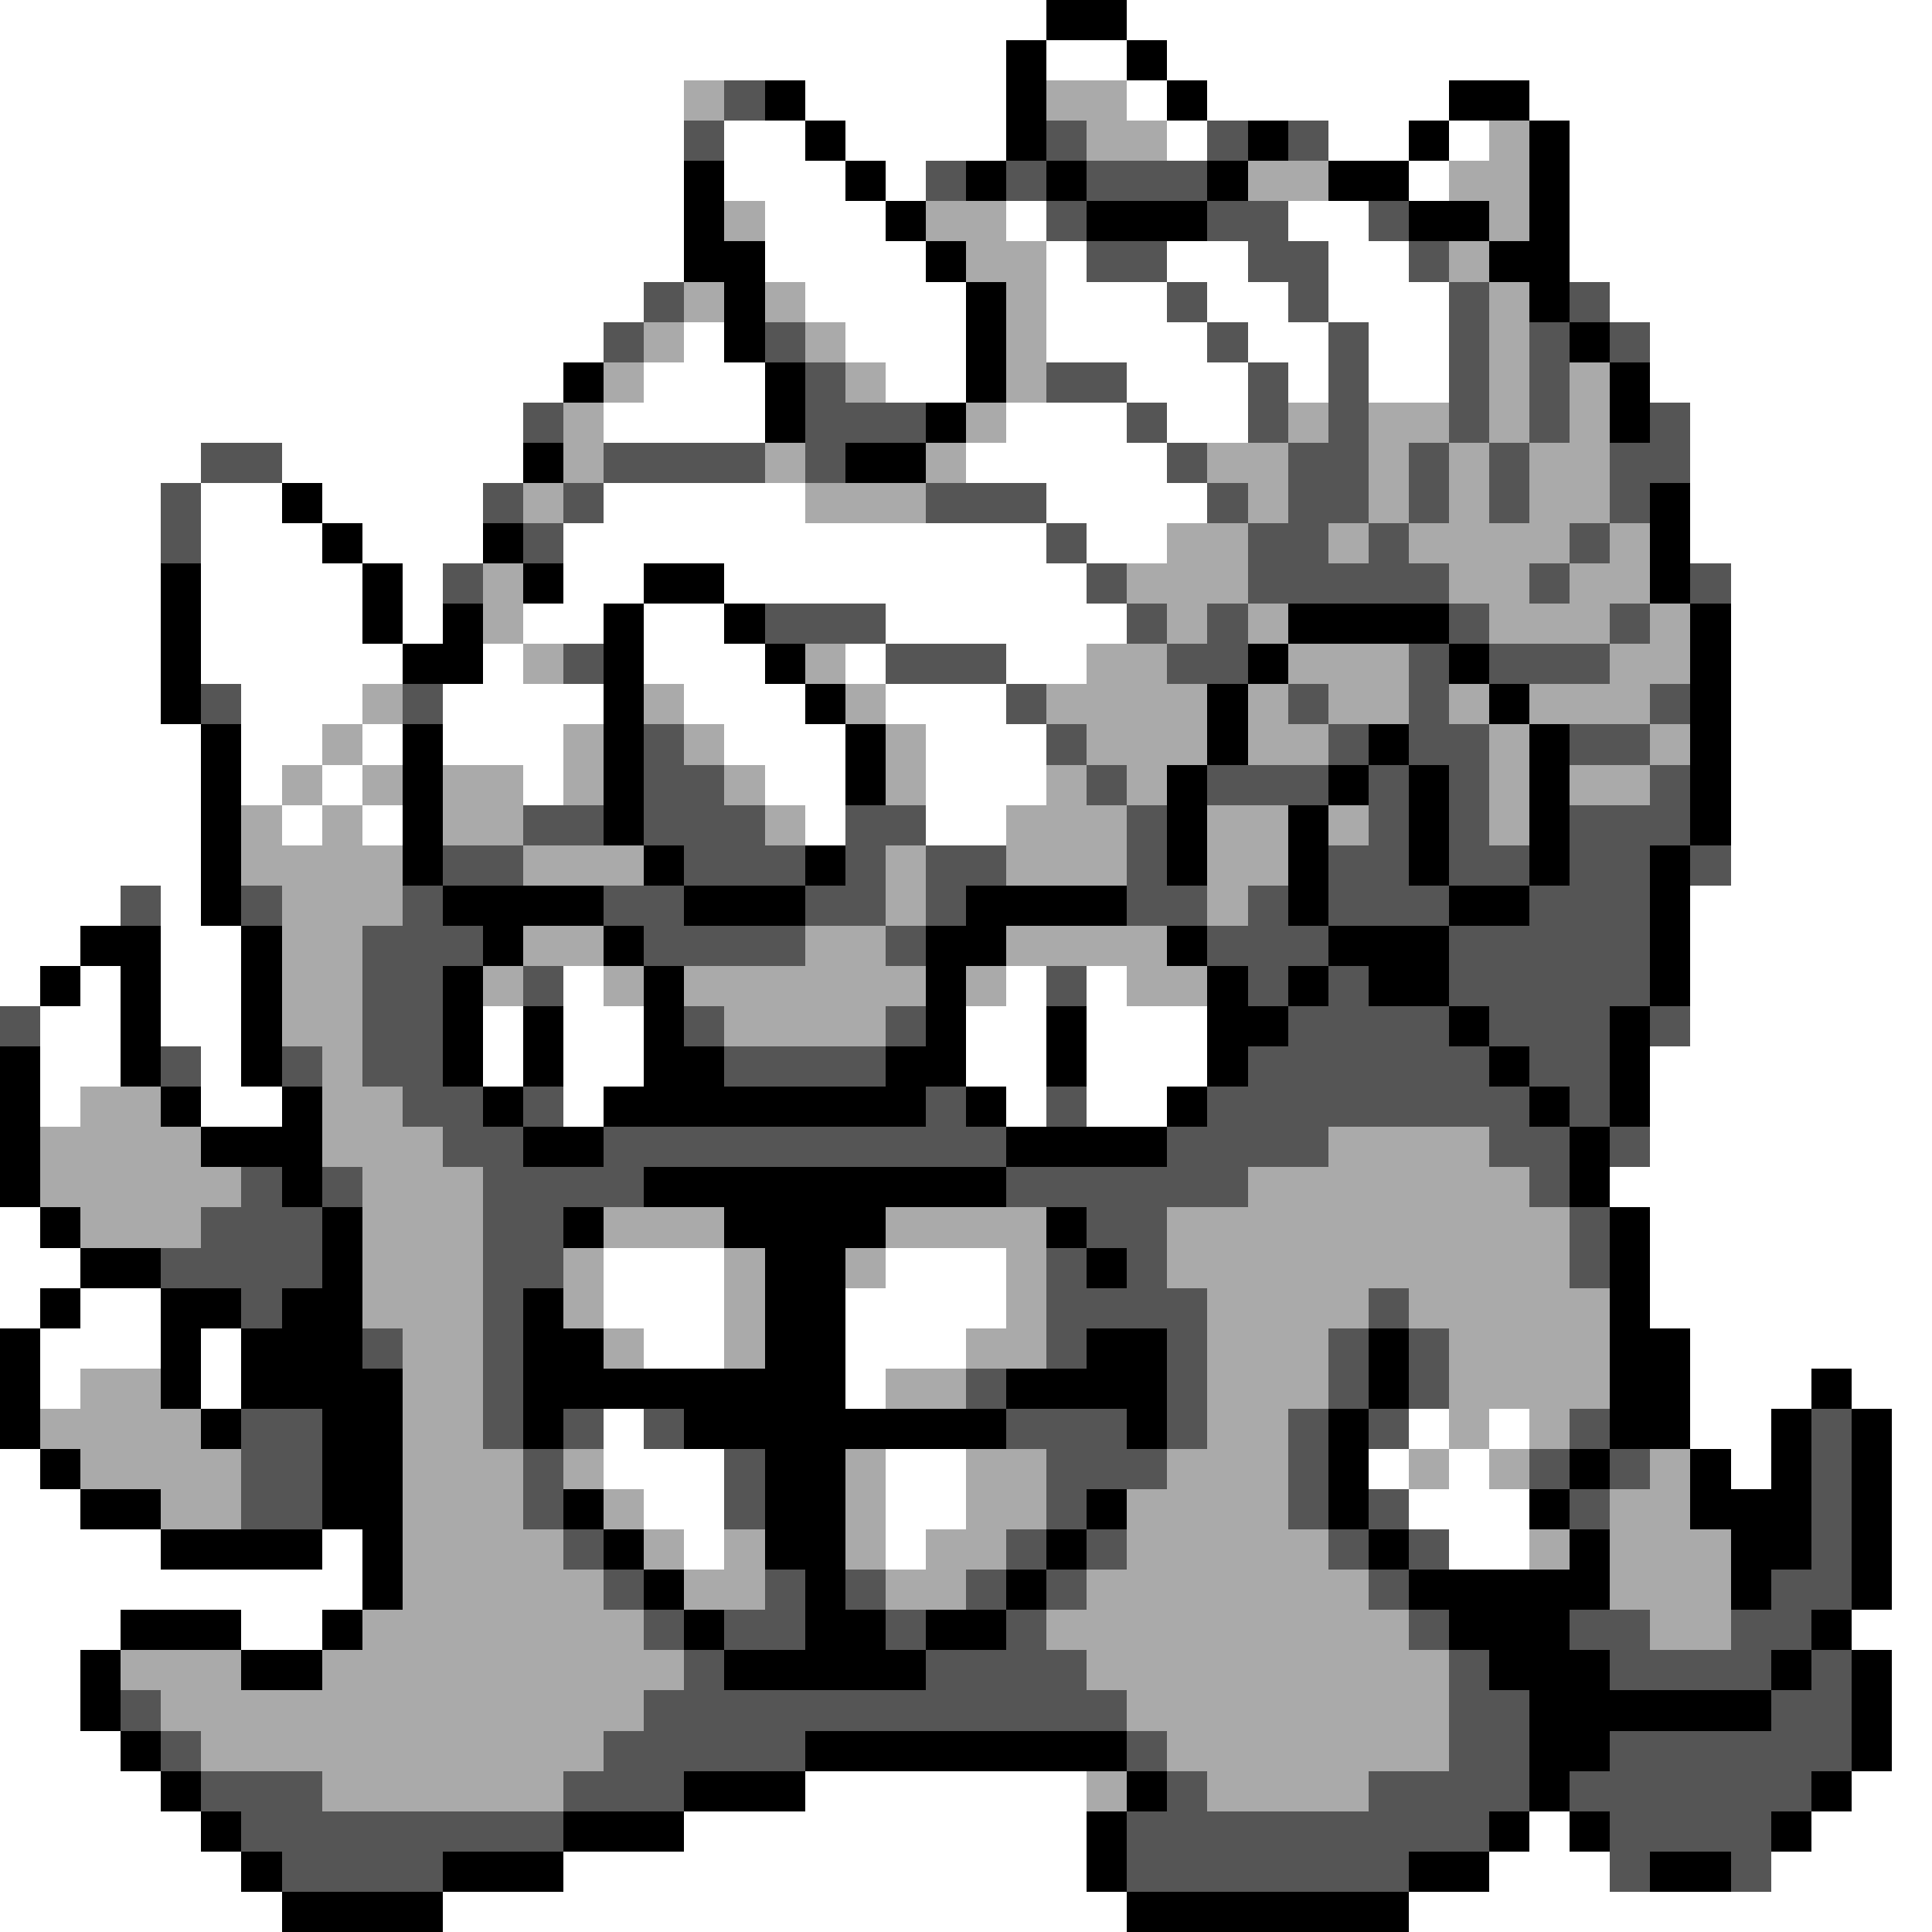 <svg xmlns="http://www.w3.org/2000/svg" viewBox="0 -0.5 48 48" shape-rendering="crispEdges">
<rect x="0" y="-0.5" width="48" height="48" fill="#808080" stroke="none"/>
<path stroke="#ffffff" d="M0 0h26M28 0h20M0 1h25M26 1h2M29 1h19M0 2h17M20 2h5M28 2h1M30 2h6M38 2h10M0 3h17M18 3h2M21 3h4M29 3h1M33 3h2M36 3h1M39 3h9M0 4h17M18 4h3M22 4h1M35 4h1M39 4h9M0 5h17M19 5h3M25 5h1M32 5h2M39 5h9M0 6h17M19 6h4M26 6h1M29 6h2M33 6h2M39 6h9M0 7h16M20 7h4M26 7h3M30 7h2M33 7h3M40 7h8M0 8h15M17 8h1M21 8h3M26 8h4M31 8h2M34 8h2M41 8h7M0 9h14M16 9h3M22 9h2M28 9h3M32 9h1M34 9h2M41 9h7M0 10h13M15 10h4M25 10h3M29 10h2M42 10h6M0 11h5M7 11h6M24 11h5M42 11h6M0 12h4M5 12h2M8 12h4M15 12h5M26 12h4M42 12h6M0 13h4M5 13h3M9 13h3M14 13h12M27 13h2M42 13h6M0 14h4M5 14h4M10 14h1M14 14h2M18 14h9M43 14h5M0 15h4M5 15h4M10 15h1M13 15h2M16 15h2M22 15h6M43 15h5M0 16h4M5 16h5M12 16h1M16 16h3M21 16h1M25 16h2M43 16h5M0 17h4M6 17h3M11 17h4M17 17h3M22 17h3M43 17h5M0 18h5M6 18h2M9 18h1M11 18h3M18 18h3M23 18h3M43 18h5M0 19h5M6 19h1M8 19h1M13 19h1M19 19h2M23 19h3M43 19h5M0 20h5M7 20h1M9 20h1M20 20h1M23 20h2M43 20h5M0 21h5M43 21h5M0 22h3M4 22h1M42 22h6M0 23h2M4 23h2M42 23h6M0 24h1M2 24h1M4 24h2M14 24h1M25 24h1M27 24h1M42 24h6M1 25h2M4 25h2M12 25h1M14 25h2M24 25h2M27 25h3M42 25h6M1 26h2M5 26h1M12 26h1M14 26h2M24 26h2M27 26h3M41 26h7M1 27h1M5 27h2M14 27h1M25 27h1M27 27h2M41 27h7M41 28h7M40 29h8M0 30h1M41 30h7M0 31h2M15 31h3M22 31h3M41 31h7M0 32h1M2 32h2M15 32h3M21 32h4M41 32h7M1 33h3M5 33h1M16 33h2M21 33h3M42 33h6M1 34h1M5 34h1M21 34h1M42 34h3M46 34h2M15 35h1M35 35h1M37 35h1M42 35h2M47 35h1M0 36h1M15 36h3M22 36h2M34 36h1M36 36h1M43 36h1M47 36h1M0 37h2M16 37h2M22 37h2M35 37h3M47 37h1M0 38h4M8 38h1M17 38h1M22 38h1M36 38h2M47 38h1M0 39h9M47 39h1M0 40h3M6 40h2M46 40h2M0 41h2M47 41h1M0 42h2M47 42h1M0 43h3M47 43h1M0 44h4M20 44h7M46 44h2M0 45h5M17 45h10M38 45h1M45 45h3M0 46h6M14 46h13M37 46h3M44 46h4M0 47h7M11 47h17M35 47h13" />
<path stroke="#000000" d="M26 0h2M25 1h1M28 1h1M19 2h1M25 2h1M29 2h1M36 2h2M20 3h1M25 3h1M31 3h1M35 3h1M38 3h1M17 4h1M21 4h1M24 4h1M26 4h1M30 4h1M33 4h2M38 4h1M17 5h1M22 5h1M27 5h3M35 5h2M38 5h1M17 6h2M23 6h1M37 6h2M18 7h1M24 7h1M38 7h1M18 8h1M24 8h1M39 8h1M14 9h1M19 9h1M24 9h1M40 9h1M19 10h1M23 10h1M40 10h1M13 11h1M21 11h2M7 12h1M41 12h1M8 13h1M12 13h1M41 13h1M4 14h1M9 14h1M13 14h1M16 14h2M41 14h1M4 15h1M9 15h1M11 15h1M15 15h1M18 15h1M32 15h4M42 15h1M4 16h1M10 16h2M15 16h1M19 16h1M31 16h1M36 16h1M42 16h1M4 17h1M15 17h1M20 17h1M30 17h1M37 17h1M42 17h1M5 18h1M10 18h1M15 18h1M21 18h1M30 18h1M34 18h1M38 18h1M42 18h1M5 19h1M10 19h1M15 19h1M21 19h1M29 19h1M33 19h1M35 19h1M38 19h1M42 19h1M5 20h1M10 20h1M15 20h1M29 20h1M32 20h1M35 20h1M38 20h1M42 20h1M5 21h1M10 21h1M16 21h1M20 21h1M29 21h1M32 21h1M35 21h1M38 21h1M41 21h1M5 22h1M11 22h4M17 22h3M24 22h4M32 22h1M36 22h2M41 22h1M2 23h2M6 23h1M12 23h1M15 23h1M23 23h2M29 23h1M33 23h3M41 23h1M1 24h1M3 24h1M6 24h1M11 24h1M16 24h1M23 24h1M30 24h1M32 24h1M34 24h2M41 24h1M3 25h1M6 25h1M11 25h1M13 25h1M16 25h1M23 25h1M26 25h1M30 25h2M36 25h1M40 25h1M0 26h1M3 26h1M6 26h1M11 26h1M13 26h1M16 26h2M22 26h2M26 26h1M30 26h1M37 26h1M40 26h1M0 27h1M4 27h1M7 27h1M12 27h1M15 27h8M24 27h1M29 27h1M38 27h1M40 27h1M0 28h1M5 28h3M13 28h2M25 28h4M39 28h1M0 29h1M7 29h1M16 29h9M39 29h1M1 30h1M8 30h1M14 30h1M18 30h4M26 30h1M40 30h1M2 31h2M8 31h1M19 31h2M27 31h1M40 31h1M1 32h1M4 32h2M7 32h2M13 32h1M19 32h2M40 32h1M0 33h1M4 33h1M6 33h3M13 33h2M19 33h2M27 33h2M34 33h1M40 33h2M0 34h1M4 34h1M6 34h4M13 34h8M25 34h4M34 34h1M40 34h2M45 34h1M0 35h1M5 35h1M8 35h2M13 35h1M17 35h8M28 35h1M33 35h1M40 35h2M44 35h1M46 35h1M1 36h1M8 36h2M19 36h2M33 36h1M39 36h1M42 36h1M44 36h1M46 36h1M2 37h2M8 37h2M14 37h1M19 37h2M27 37h1M33 37h1M38 37h1M42 37h3M46 37h1M4 38h4M9 38h1M15 38h1M19 38h2M26 38h1M34 38h1M39 38h1M43 38h2M46 38h1M9 39h1M16 39h1M20 39h1M25 39h1M35 39h5M43 39h1M46 39h1M3 40h3M8 40h1M17 40h1M20 40h2M23 40h2M36 40h3M45 40h1M2 41h1M6 41h2M18 41h5M37 41h3M44 41h1M46 41h1M2 42h1M38 42h6M46 42h1M3 43h1M20 43h8M38 43h2M46 43h1M4 44h1M17 44h3M28 44h1M38 44h1M45 44h1M5 45h1M14 45h3M27 45h1M37 45h1M39 45h1M44 45h1M6 46h1M11 46h3M27 46h1M35 46h2M41 46h2M7 47h4M28 47h7" />
<path stroke="#aaaaaa" d="M17 2h1M26 2h2M27 3h2M37 3h1M31 4h2M36 4h2M18 5h1M23 5h2M37 5h1M24 6h2M36 6h1M17 7h1M19 7h1M25 7h1M37 7h1M16 8h1M20 8h1M25 8h1M37 8h1M15 9h1M21 9h1M25 9h1M37 9h1M39 9h1M14 10h1M24 10h1M32 10h1M34 10h2M37 10h1M39 10h1M14 11h1M19 11h1M23 11h1M30 11h2M34 11h1M36 11h1M38 11h2M13 12h1M20 12h3M31 12h1M34 12h1M36 12h1M38 12h2M29 13h2M33 13h1M35 13h4M40 13h1M12 14h1M28 14h3M36 14h2M39 14h2M12 15h1M29 15h1M31 15h1M37 15h3M41 15h1M13 16h1M20 16h1M27 16h2M32 16h3M40 16h2M9 17h1M16 17h1M21 17h1M26 17h4M31 17h1M33 17h2M36 17h1M38 17h3M8 18h1M14 18h1M17 18h1M22 18h1M27 18h3M31 18h2M37 18h1M41 18h1M7 19h1M9 19h1M11 19h2M14 19h1M18 19h1M22 19h1M26 19h1M28 19h1M37 19h1M39 19h2M6 20h1M8 20h1M11 20h2M19 20h1M25 20h3M30 20h2M33 20h1M37 20h1M6 21h4M13 21h3M22 21h1M25 21h3M30 21h2M7 22h3M22 22h1M30 22h1M7 23h2M13 23h2M20 23h2M25 23h4M7 24h2M12 24h1M15 24h1M17 24h6M24 24h1M28 24h2M7 25h2M18 25h4M8 26h1M2 27h2M8 27h2M1 28h4M8 28h3M33 28h4M1 29h5M9 29h3M31 29h7M2 30h3M9 30h3M15 30h3M22 30h4M29 30h10M9 31h3M14 31h1M18 31h1M21 31h1M25 31h1M29 31h10M9 32h3M14 32h1M18 32h1M25 32h1M30 32h4M35 32h5M10 33h2M15 33h1M18 33h1M24 33h2M30 33h3M36 33h4M2 34h2M10 34h2M22 34h2M30 34h3M36 34h4M1 35h4M10 35h2M30 35h2M36 35h1M38 35h1M2 36h4M10 36h3M14 36h1M21 36h1M24 36h2M29 36h3M35 36h1M37 36h1M41 36h1M4 37h2M10 37h3M15 37h1M21 37h1M24 37h2M28 37h4M40 37h2M10 38h4M16 38h1M18 38h1M21 38h1M23 38h2M28 38h5M38 38h1M40 38h3M10 39h5M17 39h2M22 39h2M27 39h7M40 39h3M9 40h7M26 40h9M41 40h2M3 41h3M8 41h9M27 41h9M4 42h12M28 42h8M5 43h10M29 43h7M8 44h6M27 44h1M30 44h4" />
<path stroke="#555555" d="M18 2h1M17 3h1M26 3h1M30 3h1M32 3h1M23 4h1M25 4h1M27 4h3M26 5h1M30 5h2M34 5h1M27 6h2M31 6h2M35 6h1M16 7h1M29 7h1M32 7h1M36 7h1M39 7h1M15 8h1M19 8h1M30 8h1M33 8h1M36 8h1M38 8h1M40 8h1M20 9h1M26 9h2M31 9h1M33 9h1M36 9h1M38 9h1M13 10h1M20 10h3M28 10h1M31 10h1M33 10h1M36 10h1M38 10h1M41 10h1M5 11h2M15 11h4M20 11h1M29 11h1M32 11h2M35 11h1M37 11h1M40 11h2M4 12h1M12 12h1M14 12h1M23 12h3M30 12h1M32 12h2M35 12h1M37 12h1M40 12h1M4 13h1M13 13h1M26 13h1M31 13h2M34 13h1M39 13h1M11 14h1M27 14h1M31 14h5M38 14h1M42 14h1M19 15h3M28 15h1M30 15h1M36 15h1M40 15h1M14 16h1M22 16h3M29 16h2M35 16h1M37 16h3M5 17h1M10 17h1M25 17h1M32 17h1M35 17h1M41 17h1M16 18h1M26 18h1M33 18h1M35 18h2M39 18h2M16 19h2M27 19h1M30 19h3M34 19h1M36 19h1M41 19h1M13 20h2M16 20h3M21 20h2M28 20h1M34 20h1M36 20h1M39 20h3M11 21h2M17 21h3M21 21h1M23 21h2M28 21h1M33 21h2M36 21h2M39 21h2M42 21h1M3 22h1M6 22h1M10 22h1M15 22h2M20 22h2M23 22h1M28 22h2M31 22h1M33 22h3M38 22h3M9 23h3M16 23h4M22 23h1M30 23h3M36 23h5M9 24h2M13 24h1M26 24h1M31 24h1M33 24h1M36 24h5M0 25h1M9 25h2M17 25h1M22 25h1M32 25h4M37 25h3M41 25h1M4 26h1M7 26h1M9 26h2M18 26h4M31 26h6M38 26h2M10 27h2M13 27h1M23 27h1M26 27h1M30 27h8M39 27h1M11 28h2M15 28h10M29 28h4M37 28h2M40 28h1M6 29h1M8 29h1M12 29h4M25 29h6M38 29h1M5 30h3M12 30h2M27 30h2M39 30h1M4 31h4M12 31h2M26 31h1M28 31h1M39 31h1M6 32h1M12 32h1M26 32h4M34 32h1M9 33h1M12 33h1M26 33h1M29 33h1M33 33h1M35 33h1M12 34h1M24 34h1M29 34h1M33 34h1M35 34h1M6 35h2M12 35h1M14 35h1M16 35h1M25 35h3M29 35h1M32 35h1M34 35h1M39 35h1M45 35h1M6 36h2M13 36h1M18 36h1M26 36h3M32 36h1M38 36h1M40 36h1M45 36h1M6 37h2M13 37h1M18 37h1M26 37h1M32 37h1M34 37h1M39 37h1M45 37h1M14 38h1M25 38h1M27 38h1M33 38h1M35 38h1M45 38h1M15 39h1M19 39h1M21 39h1M24 39h1M26 39h1M34 39h1M44 39h2M16 40h1M18 40h2M22 40h1M25 40h1M35 40h1M39 40h2M43 40h2M17 41h1M23 41h4M36 41h1M40 41h4M45 41h1M3 42h1M16 42h12M36 42h2M44 42h2M4 43h1M15 43h5M28 43h1M36 43h2M40 43h6M5 44h3M14 44h3M29 44h1M34 44h4M39 44h6M6 45h8M28 45h9M40 45h4M7 46h4M28 46h7M40 46h1M43 46h1" />
</svg>